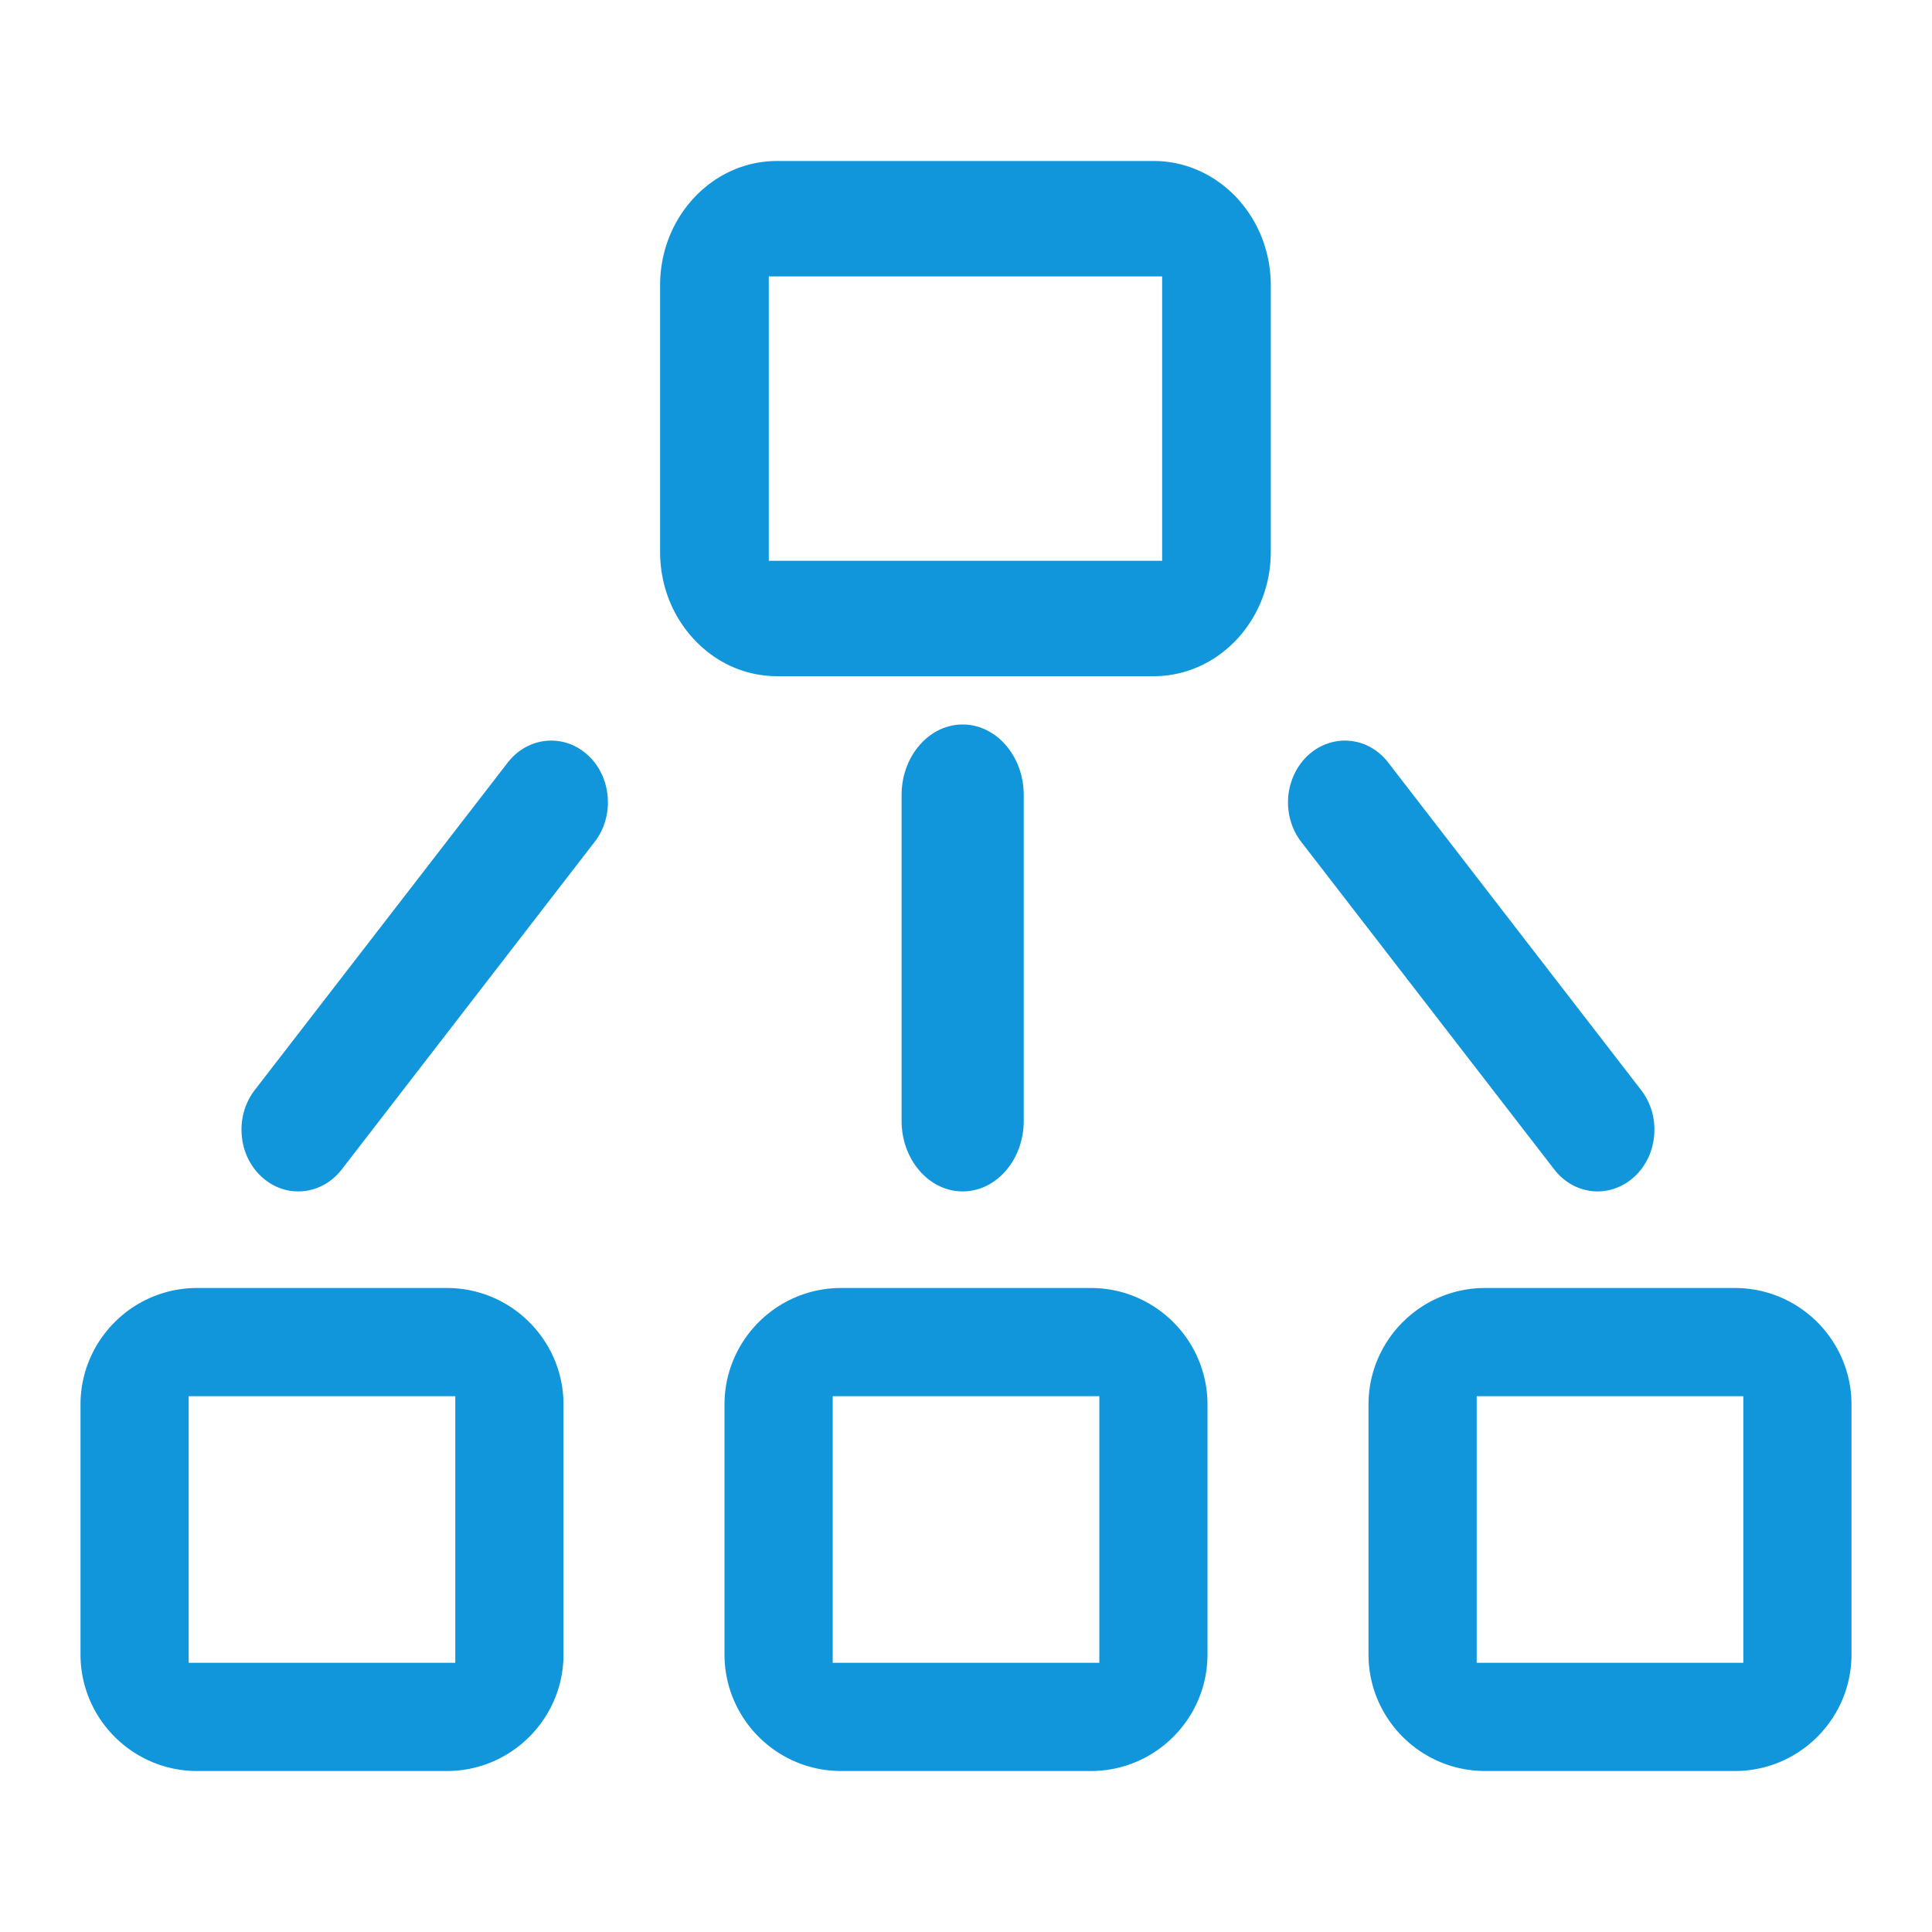 <?xml version="1.0" standalone="no"?><!DOCTYPE svg PUBLIC "-//W3C//DTD SVG 1.1//EN" "http://www.w3.org/Graphics/SVG/1.1/DTD/svg11.dtd"><svg t="1568860785731" class="icon" viewBox="0 0 1024 1024" version="1.1" xmlns="http://www.w3.org/2000/svg" p-id="1808" width="32" height="32" xmlns:xlink="http://www.w3.org/1999/xlink"><defs><style type="text/css"></style></defs><path d="M0 0h1024v1024H0z" fill="#1296db" fill-opacity="0" p-id="1809"></path><path d="M919.544 682.667H787.122c-34.076 0-61.789 27.716-61.789 61.771v132.435c0 34.078 27.714 61.794 61.789 61.794h132.422c34.076 0 61.789-27.716 61.789-61.794V744.438c0-34.055-27.713-61.771-61.789-61.771zM924 881.328H782.688V740.003H924v141.325zM236.878 682.667H104.456c-34.076 0-61.789 27.716-61.789 61.771v132.435c0 34.078 27.714 61.794 61.789 61.794h132.422c34.076 0 61.789-27.716 61.789-61.794V744.438c0-34.055-27.714-61.771-61.789-61.771z m4.434 198.661H100V740.003h141.312v141.325zM510.234 631.467c17.849 0 32.368-16.768 32.368-37.38V421.38c0-20.584-14.519-37.38-32.368-37.38-17.849 0-32.368 16.797-32.368 37.38v172.706c0.001 20.613 14.52 37.381 32.368 37.381M311.469 400.144c-5.631-5.107-12.471-7.61-19.289-7.61-8.609 0-17.125 3.969-23.081 11.656L135.033 577.733c-5.165 6.7-7.632 15.17-6.91 23.867 0.675 8.723 4.467 16.586 10.633 22.199 6.166 5.613 13.914 8.318 21.964 7.534 8.004-0.759 15.263-4.854 20.429-11.529l134.042-173.62c10.657-13.804 8.982-34.461-3.722-46.04M823.736 619.767c5.166 6.7 12.427 10.797 20.41 11.58 7.866 0.733 15.802-1.922 21.969-7.535s9.937-13.477 10.635-22.175c0.721-8.698-1.745-17.168-6.912-23.869L735.837 404.24c-5.166-6.726-12.427-10.822-20.41-11.58a22.364 22.364 0 0 0-2.583-0.126c-7.028 0-13.987 2.705-19.363 7.636h-0.023c-6.074 5.537-9.961 13.628-10.682 22.225-0.675 8.723 1.792 17.219 6.958 23.894l134.002 173.478zM611.477 85.333H411.935c-16.591 0-32.159 6.836-43.872 19.276-11.737 12.464-18.195 29.018-18.195 46.615V292.51c0 17.596 6.458 34.151 18.195 46.591 11.714 12.44 27.281 19.299 43.872 19.299h199.542c34.229 0 62.068-29.565 62.068-65.891V151.224c-0.001-36.328-27.839-65.891-62.068-65.891z m4.476 211.907H407.479V146.492h208.474V297.24zM578.211 682.667H445.789c-34.076 0-61.789 27.716-61.789 61.771v132.435c0 34.078 27.714 61.794 61.789 61.794h132.422c34.076 0 61.789-27.716 61.789-61.794V744.438c0-34.055-27.714-61.771-61.789-61.771z m4.456 198.661H441.354V740.003h141.313v141.325z" p-id="1810" fill="#1296db"></path></svg>